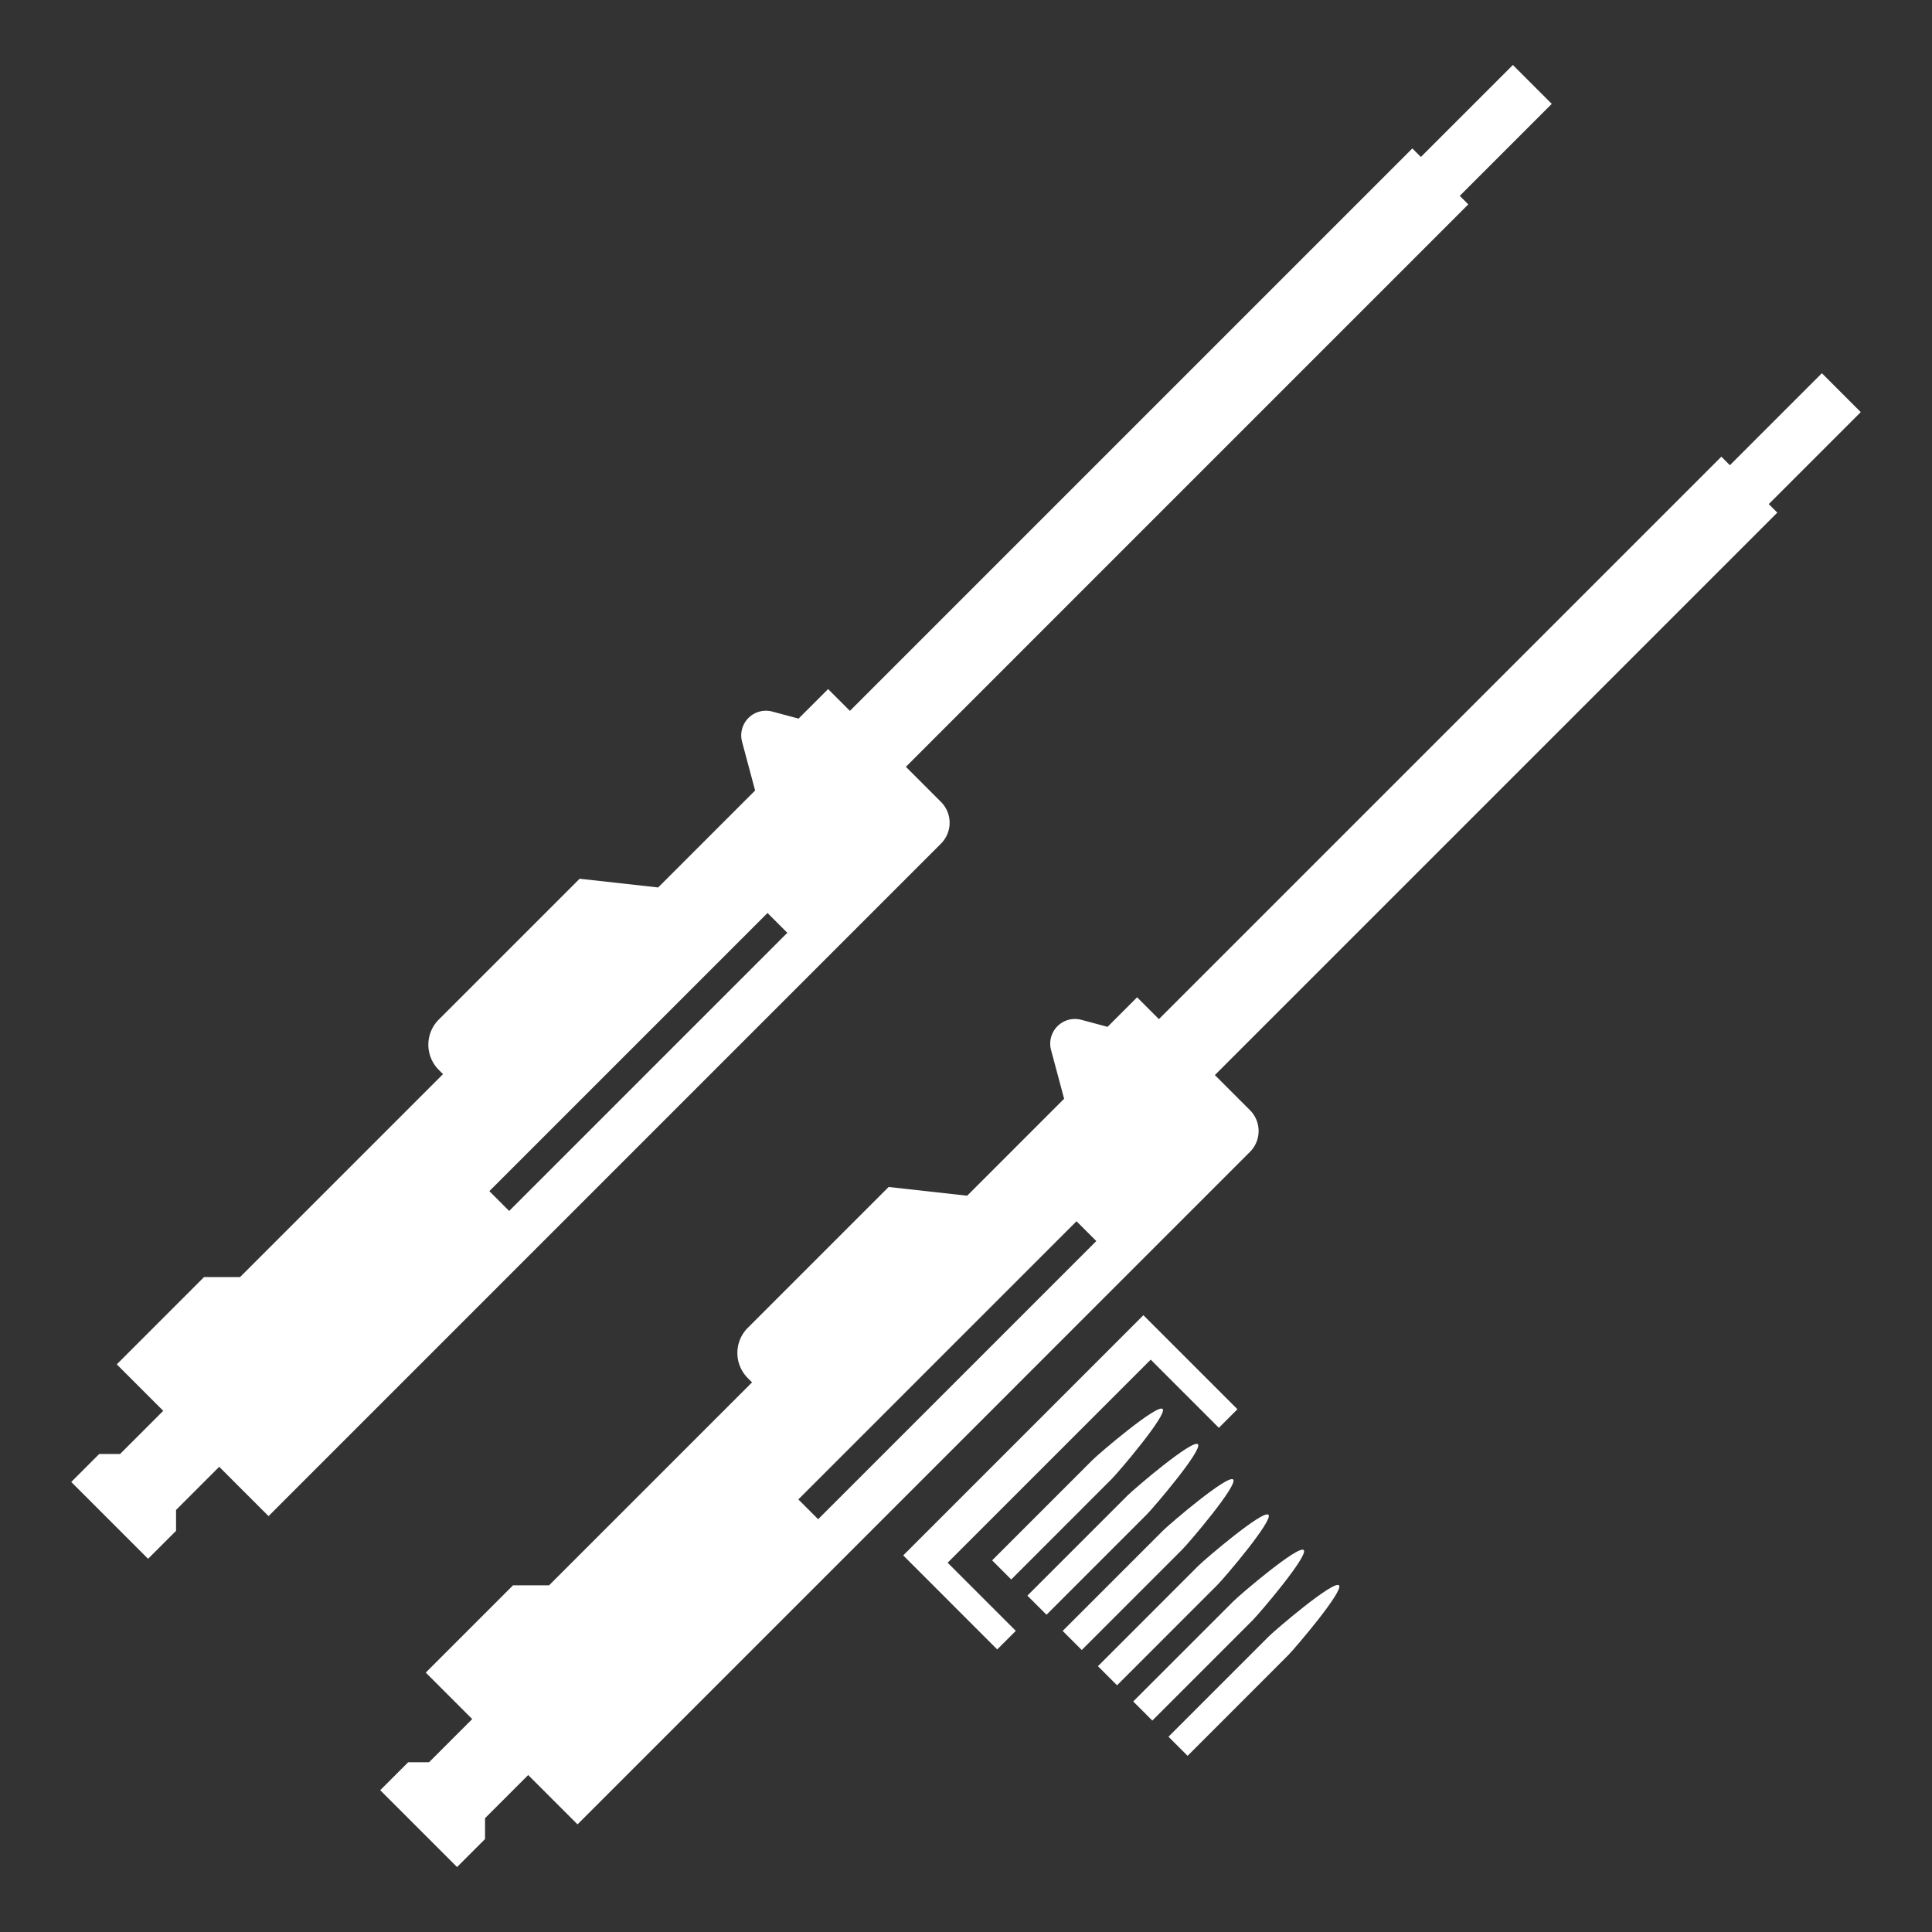 <svg id="Layer_1" data-name="Layer 1" xmlns="http://www.w3.org/2000/svg" width="128" height="128" viewBox="0 0 128 128">
  <rect x="0" y="0" width="128" height="128" fill="#333333" stroke="none"/>
  <defs>
    <style>
      .cls-1 {
        fill: #fff;
      }
    </style>
  </defs>
  <g id="Layer_2" data-name="Layer 2">
    <g>
      <polygon class="cls-1" points="62.784 103.534 76.238 90.08 80.753 94.596 81.983 93.365 75.753 87.136 59.84 103.049 66.069 109.279 67.3 108.049 62.784 103.534"/>
      <path class="cls-1" d="M66.997,104.644l-1.266-1.266,6.651-6.651c.448-.448,4.296-3.729,4.645-3.38h0c.349.349-2.932,4.198-3.38,4.645Z"/>
      <path class="cls-1" d="M69.334,106.981,68.068,105.715l6.651-6.651c.448-.448,4.296-3.729,4.645-3.38h0c.349.349-2.932,4.198-3.38,4.645Z"/>
      <path class="cls-1" d="M71.67,109.318l-1.266-1.266,6.651-6.651c.448-.448,4.296-3.729,4.645-3.38h0c.349.349-2.932,4.198-3.38,4.645Z"/>
      <path class="cls-1" d="M74.007,111.655l-1.265-1.266,6.651-6.651c.448-.448,4.296-3.729,4.645-3.38h0c.349.349-2.932,4.198-3.38,4.645Z"/>
      <path class="cls-1" d="M76.344,113.992,75.079,112.726l6.651-6.651c.448-.448,4.296-3.729,4.645-3.38h0c.349.349-2.932,4.198-3.38,4.645Z"/>
      <path class="cls-1" d="M78.681,116.328l-1.266-1.266,6.651-6.651c.448-.448,4.296-3.729,4.645-3.38h0c.349.349-2.932,4.198-3.38,4.645Z"/>
      <path class="cls-1" d="M117.185,33.398l6.095-6.095L120.704,24.727,114.609,30.822l-.565-.565L76.781,67.519l-1.445-1.445-1.957,1.957-1.74-.466a1.636,1.636,0,0,0-2.003,2.003l.865,3.227-6.424,6.424-5.203-.578-9.331,9.331a2.355,2.355,0,0,0-0,3.33l0.0 0.0.283.283L36.376,105.032H33.989L28.207,110.814l1.194,1.194h0l1.885,1.885-2.859,2.859H27.045l-1.854,1.854,5.09,5.09,1.854-1.854v-1.382l2.859-2.859,3.268,3.268L82.813,76.316a1.955,1.955,0,0,0,0-2.765l0,0-2.325-2.325,37.263-37.263Zm-62.981,67.254-1.312-1.312L71.321,80.911l1.312,1.312Z"/>
      <path class="cls-1" d="M96.714,12.976l6.095-6.095-2.576-2.576L94.137,10.4l-.566-.565L56.309,47.097l-1.445-1.445L52.907,47.609l-1.74-.466a1.636,1.636,0,0,0-2.003,2.003l.865,3.227-6.424,6.424-5.203-.578L29.069,67.55a2.355,2.355,0,0,0,0,3.33l.283.283L15.905,84.61H13.517L7.736,90.392l3.079,3.079L7.956,96.33H6.573L4.72,98.184l5.09,5.09,1.854-1.854v-1.382l2.859-2.859,3.268,3.268L62.342,55.894a1.955,1.955,0,0,0,0-2.765l-2.325-2.325L97.279,13.541ZM33.733,80.229l-1.312-1.312L50.85,60.489l1.312,1.312Z"/>
    </g>
  </g>
</svg>
